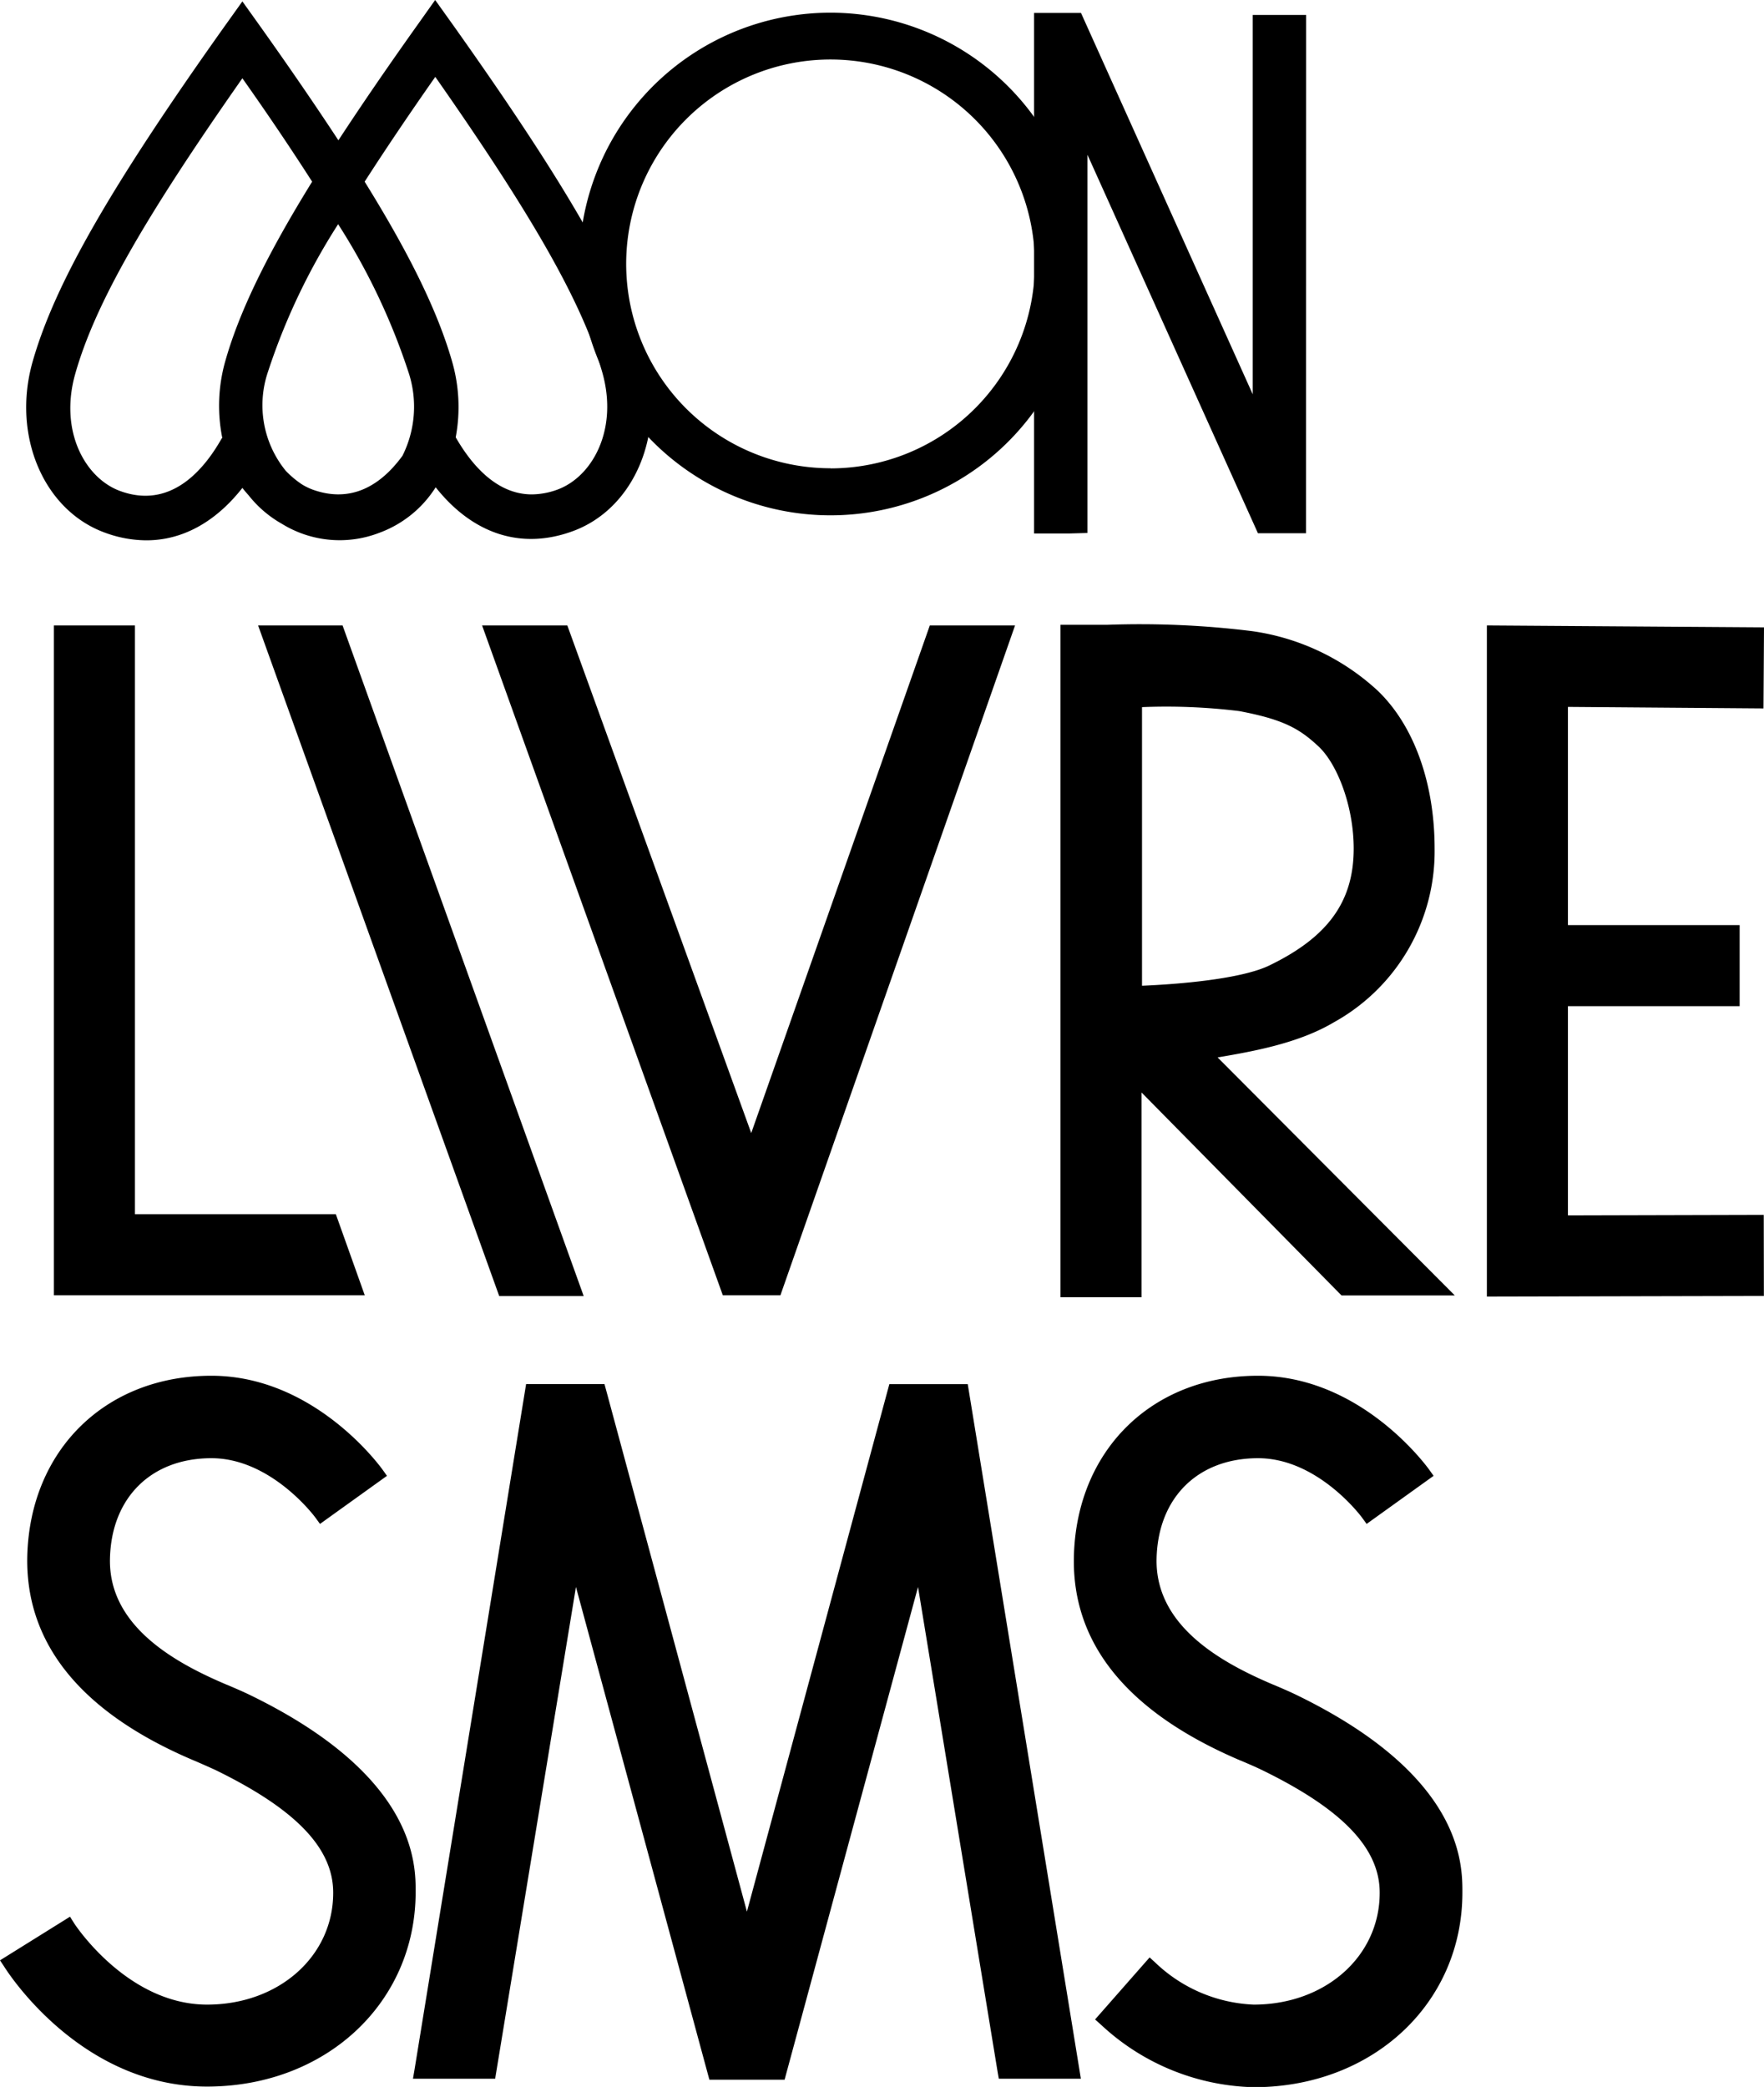 <svg xmlns="http://www.w3.org/2000/svg" viewBox="0 0 139.08 164.5"><title>logo</title><path d="M50.84 28.37C49.1 22.28 44.72 14.64 35.74 2l-1.43-2-1.42 2c-2.42 3.4-4.45 6.37-6.21 9.06-1.74-2.65-3.75-5.59-6.14-8.95l-1.43-2-1.43 2C8.7 14.75 4.32 22.39 2.58 28.48.91 34.31 3.43 40.25 8.31 42a9.52 9.52 0 0 0 3.23.59c2.82 0 5.43-1.41 7.57-4.13q.23.29.49.58a8.91 8.91 0 0 0 2.61 2.24 8.67 8.67 0 0 0 7.69.72 8.87 8.87 0 0 0 4.45-3.59c2.93 3.69 6.73 4.93 10.75 3.48 4.9-1.75 7.41-7.69 5.74-13.52zm-15.2.11c-1.11-3.87-3.3-8.38-6.89-14.16 1.59-2.47 3.41-5.18 5.57-8.26 7.78 11.11 11.61 17.88 13.16 23.27 1.3 4.54-.79 8.27-3.55 9.27a6 6 0 0 1-2 .37c-2.82 0-4.8-2.41-6-4.5a12.92 12.92 0 0 0-.29-5.99zm-9-10.84a50.92 50.92 0 0 1 5.6 11.8 8.64 8.64 0 0 1-.51 6.49c-2 2.73-4.4 3.62-7.06 2.67a4.86 4.86 0 0 1-.88-.43 7.64 7.64 0 0 1-1.26-1.06 8.18 8.18 0 0 1-1.41-7.78 50.63 50.63 0 0 1 5.56-11.69zm-9.15 16.9c-1.52 2.7-4.14 5.57-8 4.17-2.77-1-4.85-4.73-3.55-9.27C7.49 24 11.32 17.28 19.11 6.17c2.12 3 3.93 5.7 5.5 8.15-3.55 5.74-5.72 10.21-6.82 14.05a12.87 12.87 0 0 0-.26 6.17z"/><path d="M65.49 1a19.81 19.81 0 1 0 19.8 19.81A19.83 19.83 0 0 0 65.49 1zm0 35.91a16.11 16.11 0 1 1 16.1-16.1 16.12 16.12 0 0 1-16.1 16.11z"/><path d="M98.77 1.18v29.9L85.23 1.02h-3.7v41.03h2.79l1.42-.04V12.2l13.44 29.83h3.79l.01-40.85h-4.21M123.62 95.8V79.31h13.54v-6.39h-13.54v-17.2l15.42.12.04-6.39-21.85-.15v52.9l21.84-.05-.01-6.39-15.44.04M10.64 95.71V49.3H4.25v52.8h24.51l-2.28-6.39H10.64M20.35 49.3l19.01 52.86h6.66L27.01 49.3h-6.66M73.31 49.3L59.23 89.31 44.73 49.3h-6.72l18.98 52.8h4.54l18.5-52.8h-6.72M105.17 80.58a15.4 15.4 0 0 0 7.94-13.69c0-5.19-1.64-9.73-4.5-12.46a18.35 18.35 0 0 0-9.88-4.68 71.73 71.73 0 0 0-11.45-.5h-3.67v53H90V86.11l15.77 16h8.93L96 83.35c2.89-.49 6.41-1.13 9.17-2.77zM90 55.74a47.2 47.2 0 0 1 7.7.31c3.5.66 4.76 1.39 6.25 2.78s2.78 4.72 2.78 8.06c0 4.2-2.06 7-6.69 9.23-2.24 1.06-7.11 1.46-10 1.58v-22zM19.8 133.65c-.63-.31-1.27-.58-1.83-.82l-.15-.06c-4-1.7-9.29-4.59-9.15-9.94.12-4.79 3.26-7.89 8-7.89s8.18 4.65 8.21 4.7l.35.48 5.28-3.79-.35-.49c-.22-.3-5.39-7.4-13.5-7.4-8.33 0-14.3 5.85-14.51 14.23C2 129.56 6.4 135 15.27 138.76l.17.07c.53.23 1 .44 1.51.67 6.37 3.1 9.33 6.18 9.32 9.7 0 5-4.29 8.81-9.94 8.81-6.31 0-10.45-6.35-10.49-6.42l-.32-.51L0 154.52l.32.48c.24.39 6 9.47 16 9.47 9.36 0 16.43-6.58 16.45-15.3.01-2.25.03-9.17-12.97-15.52zM76.3 109.1h-6.18l-11.23 41.58-11.11-41.14-.12-.44h-6.18l-8.8 54.05-.12.7h6.48l6.37-38.76 10.52 38.84h5.93l10.52-38.84 6.28 38.25.09.51h6.47L76.3 109.1M102.32 133.65c-.63-.31-1.27-.58-1.83-.82l-.15-.06c-4-1.7-9.29-4.59-9.15-9.94.12-4.79 3.26-7.89 8-7.89s8.18 4.65 8.21 4.7l.35.48 5.28-3.79-.35-.49c-.22-.3-5.39-7.4-13.5-7.4-8.33 0-14.3 5.85-14.51 14.23-.17 6.9 4.24 12.31 13.11 16.09l.15.06c.54.23 1.05.45 1.53.68 6.37 3.1 9.33 6.18 9.32 9.7 0 5-4.28 8.81-9.94 8.81a11.92 11.92 0 0 1-7.75-3.31l-.45-.41-4.3 4.89.45.4a18.26 18.26 0 0 0 12.06 4.94c9.36 0 16.43-6.58 16.45-15.3.01-2.3.02-9.22-12.98-15.57z"/></svg>